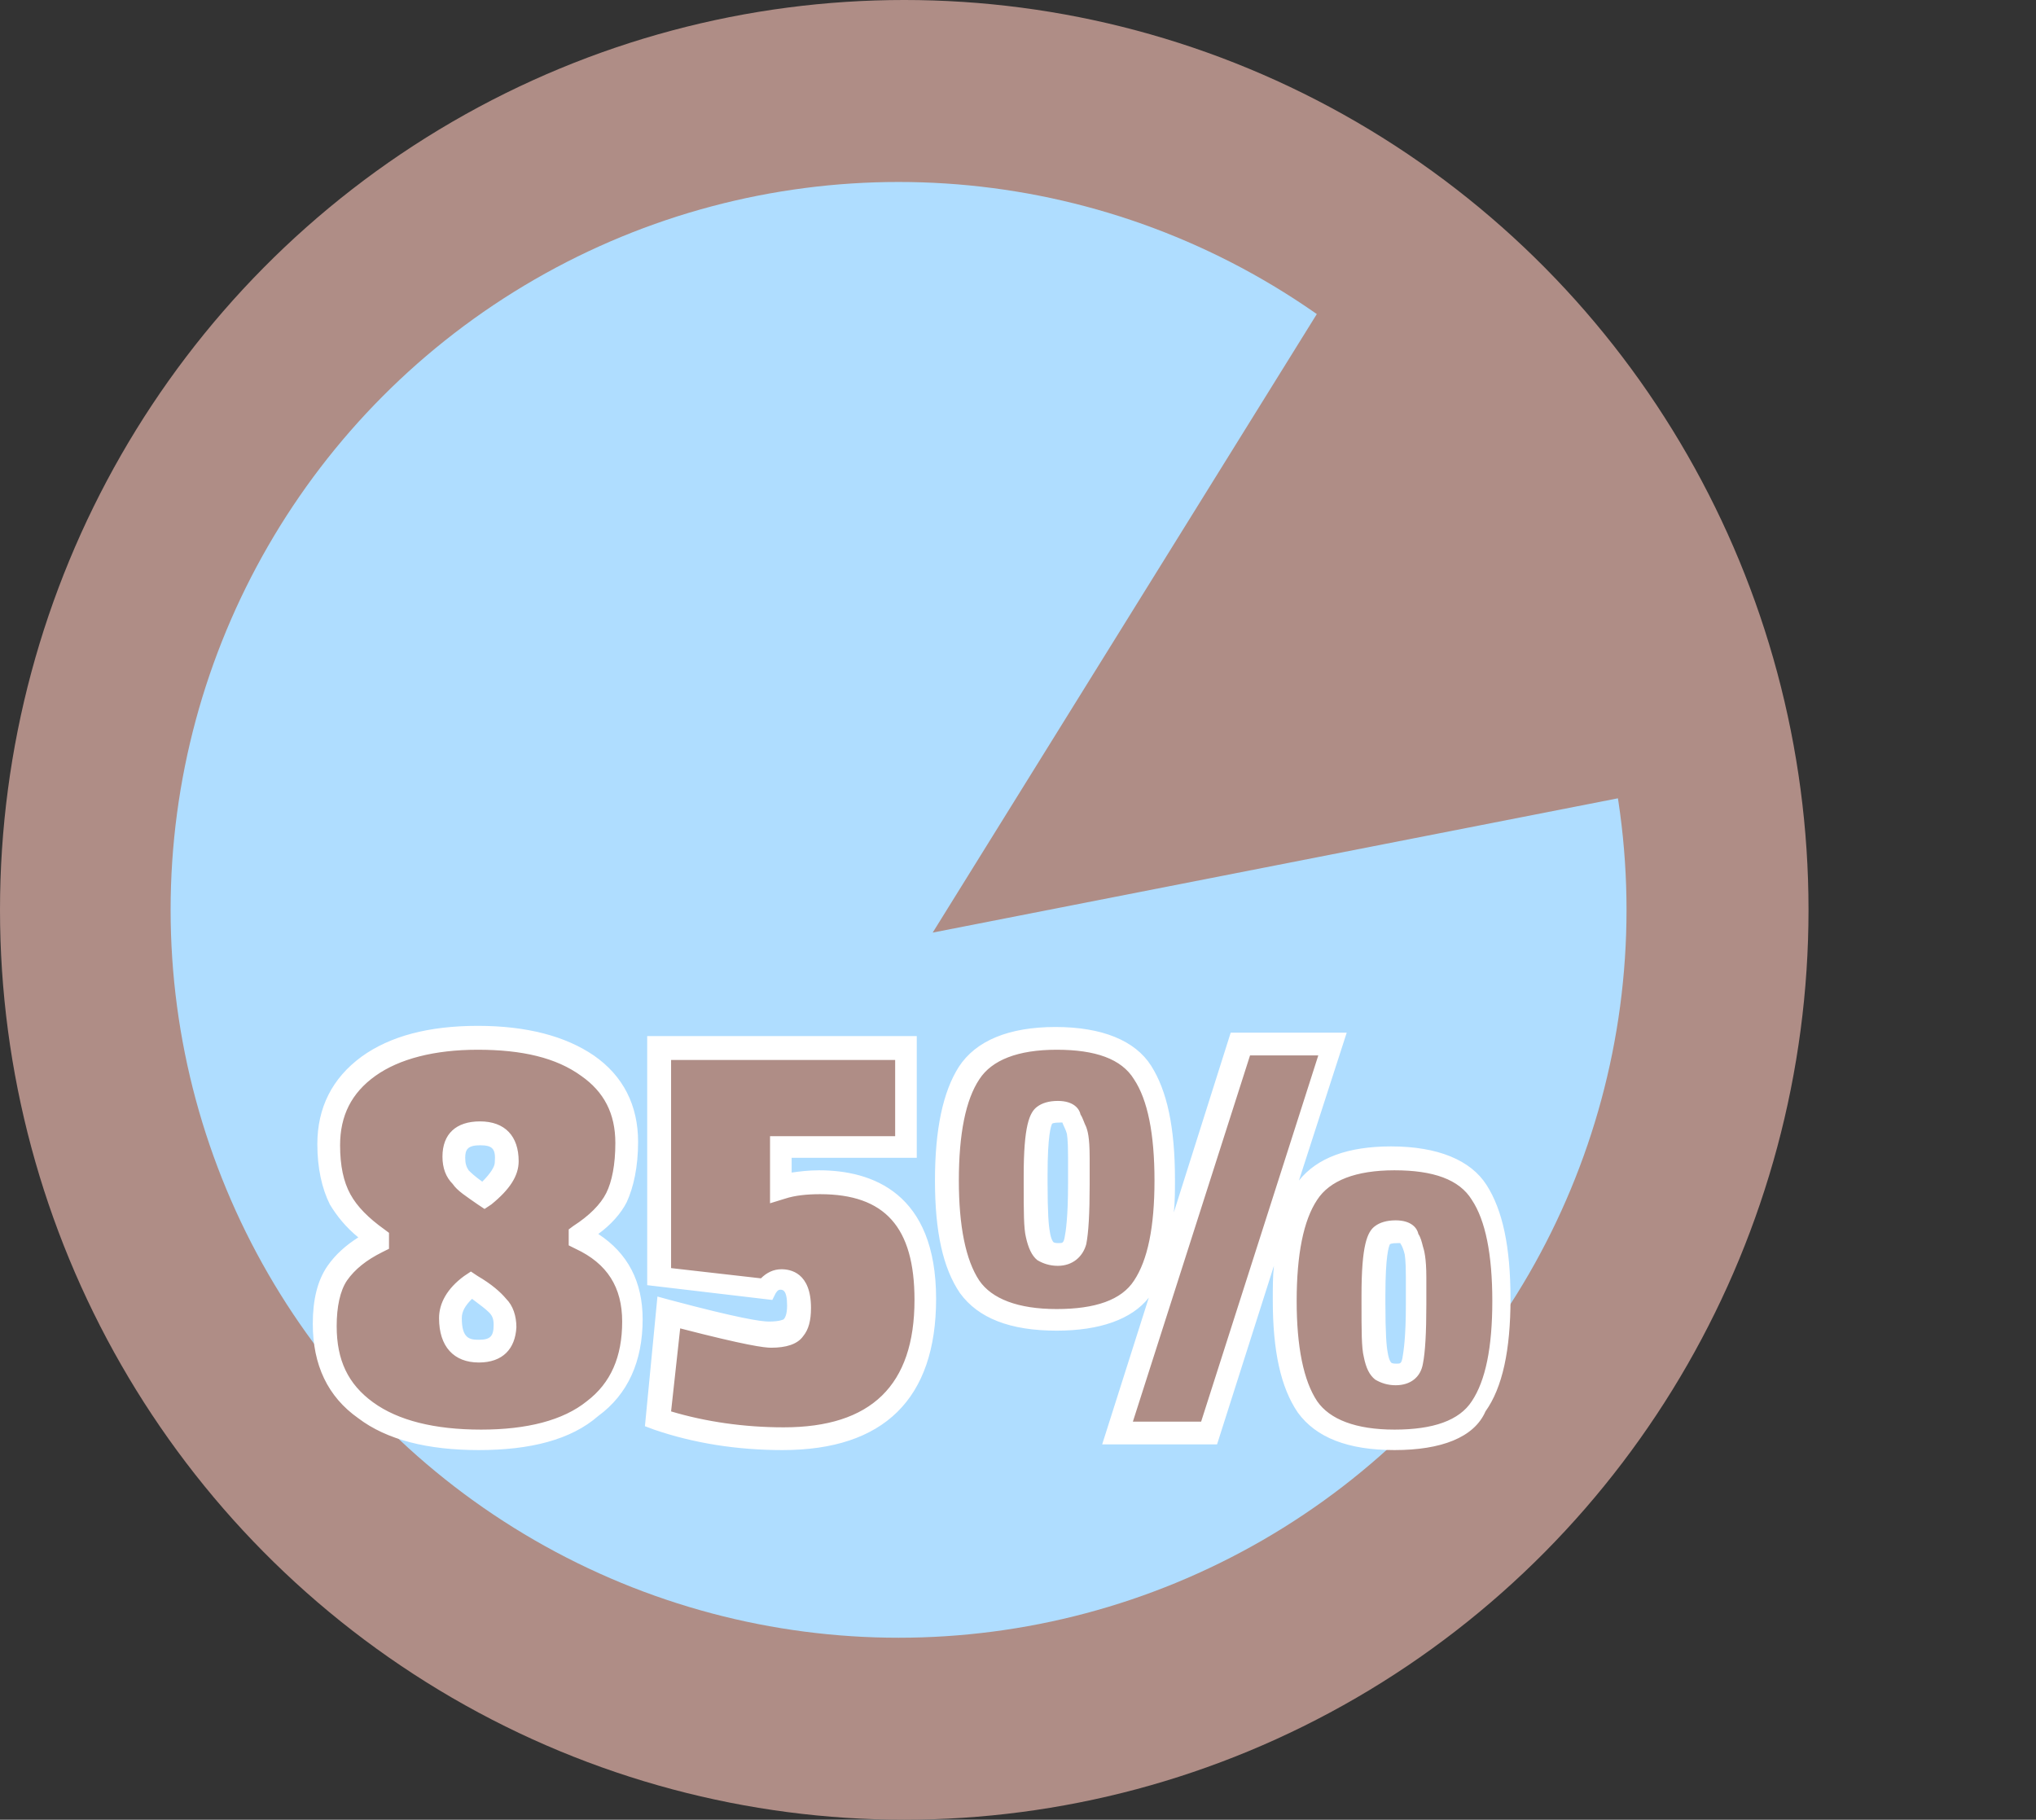 <?xml version="1.0" encoding="utf-8"?>
<!-- Generator: Adobe Illustrator 25.4.1, SVG Export Plug-In . SVG Version: 6.00 Build 0)  -->
<svg version="1.1" id="Layer_1" xmlns="http://www.w3.org/2000/svg" xmlns:xlink="http://www.w3.org/1999/xlink" x="0px" y="0px"
	 viewBox="0 0 179 160" style="enable-background:new 0 0 179 160;" xml:space="preserve">
<rect x="0" y="0" width="179" height="160" fill="#333333" stroke="none"/>
<style type="text/css">
	.st0{fill:#AF8D86;}
	.st1{fill:#AFDDFF;}
	.st2{fill:#FFFFFF;}
</style>
<ellipse class="st0" cx="79.5" cy="80" rx="79.5" ry="80"/>
<circle class="st1" cx="79" cy="80" r="64"/>
<path class="st0" d="M82,82l40.3-64.9l34.7,50.2L82,82z"/>
<g>
	<path class="st0" d="M28.8,100.7c0-2.9,1.2-5.2,3.5-6.9c2.3-1.7,5.6-2.5,9.6-2.5c4.1,0,7.3,0.8,9.6,2.4c2.3,1.6,3.5,3.9,3.5,6.8
		c0,2-0.3,3.6-0.9,4.8c-0.6,1.2-1.7,2.3-3.2,3.3v0.2c3.1,1.5,4.6,3.9,4.6,7.3s-1.2,6-3.5,7.8c-2.3,1.8-5.6,2.7-9.9,2.7
		s-7.6-0.9-10.1-2.6c-2.4-1.7-3.6-4.2-3.6-7.5c0-1.9,0.4-3.4,1.1-4.6c0.8-1.1,1.9-2.1,3.5-2.8v-0.2c-1.5-1-2.6-2.2-3.3-3.4
		C29.2,104.2,28.8,102.6,28.8,100.7z M42.1,118.8c1.5,0,2.3-0.8,2.3-2.3c0-0.7-0.2-1.3-0.7-1.8c-0.4-0.5-1.2-1.1-2.3-1.8
		c-1.2,1-1.8,1.9-1.8,2.9C39.6,117.8,40.4,118.8,42.1,118.8z M42.2,99.7c-1.5,0-2.3,0.7-2.3,2.1c0,0.7,0.2,1.3,0.6,1.8
		c0.4,0.4,1.1,1,2,1.6c1.4-1.1,2-2.1,2-3C44.6,100.5,43.8,99.7,42.2,99.7z M81.3,114.3c0,8.1-4.2,12.2-12.5,12.2
		c-3.9,0-7.6-0.6-10.9-1.7l0.9-9.4c5,1.3,7.9,1.9,8.9,1.9c1,0,1.7-0.2,2-0.6c0.3-0.4,0.5-1,0.5-1.9c0-1.6-0.5-2.4-1.6-2.4
		c-0.5,0-1,0.3-1.3,0.9l-9.4-1.1V92.1h21.7v8.7h-11v3.6c1-0.3,2.1-0.4,3.4-0.4C78.2,104,81.3,107.4,81.3,114.3z M117.3,91.8
		L106.3,126h-8.1l10.9-34.2H117.3z M94.8,104.1v-2.4c0-1.2-0.1-2-0.2-2.4c-0.1-0.3-0.3-0.7-0.4-1c-0.1-0.4-0.5-0.5-1.1-0.5
		c-0.6,0-1,0.1-1.2,0.3c-0.5,0.4-0.8,2.1-0.8,5.3v0.7c0,2.2,0.1,3.7,0.2,4.5c0.1,0.7,0.3,1.2,0.6,1.4c0.3,0.2,0.7,0.3,1.2,0.3
		c0.8,0,1.3-0.4,1.5-1.3C94.7,108.1,94.8,106.5,94.8,104.1z M92.9,91.3c3.8,0,6.3,1,7.6,3c1.3,2,2,5.1,2,9.5c0,4.3-0.7,7.4-2,9.3
		c-1.3,1.9-3.8,2.9-7.6,2.9c-3.7,0-6.3-1-7.6-2.9c-1.3-2-2-5.1-2-9.3c0-4.3,0.7-7.4,2-9.4C86.6,92.3,89.1,91.3,92.9,91.3z
		 M124.5,114.6v-2.4c0-1.2-0.1-2-0.2-2.4c-0.1-0.3-0.3-0.7-0.4-1c-0.1-0.4-0.5-0.5-1.1-0.5c-0.5,0-1,0.1-1.2,0.3
		c-0.5,0.4-0.8,2.1-0.8,5.3v0.7c0,2.2,0.1,3.7,0.2,4.5c0.1,0.7,0.3,1.2,0.6,1.4c0.3,0.2,0.7,0.3,1.2,0.3c0.8,0,1.3-0.4,1.5-1.3
		C124.4,118.7,124.5,117,124.5,114.6z M122.6,101.9c3.8,0,6.3,1,7.6,3c1.3,2,2,5.1,2,9.5c0,4.3-0.7,7.4-2,9.3
		c-1.3,1.9-3.8,2.9-7.6,2.9c-3.7,0-6.3-1-7.6-2.9c-1.3-2-2-5.1-2-9.3c0-4.3,0.7-7.4,2-9.4C116.3,102.9,118.8,101.9,122.6,101.9z"/>
	<path class="st2" d="M122.6,127.5c-4.1,0-6.9-1.1-8.5-3.3c-1.5-2.2-2.2-5.4-2.2-9.9c0-1.1,0-2.1,0.1-3l-5,15.7H96.9l4.1-12.9
		c-1.5,1.9-4.3,2.9-8.1,2.9c-4.1,0-6.9-1.1-8.5-3.3c-1.5-2.2-2.2-5.4-2.2-9.9c0-4.5,0.7-7.8,2.1-10c1.5-2.3,4.4-3.5,8.5-3.5
		c4.1,0,7,1.2,8.4,3.4c1.4,2.2,2.1,5.4,2.1,10c0,1,0,2-0.1,2.9l5-15.8h10.2l-4.2,13c1.6-2,4.3-3,8.1-3c4.1,0,7,1.2,8.4,3.4
		c1.4,2.2,2.1,5.4,2.1,10c0,4.5-0.7,7.8-2.2,9.9C129.6,126.4,126.7,127.5,122.6,127.5z M122.6,102.9c-3.4,0-5.7,0.9-6.8,2.6
		c-1.2,1.8-1.8,4.8-1.8,8.9c0,4,0.6,7,1.8,8.8c1.1,1.6,3.4,2.5,6.8,2.5c3.4,0,5.7-0.8,6.8-2.5c1.2-1.8,1.8-4.7,1.8-8.8
		c0-4.1-0.6-7.1-1.8-8.9C128.3,103.7,126,102.9,122.6,102.9z M99.6,125h6l10.3-32.2h-6L99.6,125z M92.9,92.3c-3.4,0-5.7,0.9-6.8,2.6
		c-1.2,1.8-1.8,4.8-1.8,8.9c0,4,0.6,7,1.8,8.8c1.1,1.6,3.4,2.5,6.8,2.5c3.4,0,5.7-0.8,6.8-2.5c1.2-1.8,1.8-4.7,1.8-8.8
		c0-4.1-0.6-7.1-1.8-8.9C98.6,93.1,96.3,92.3,92.9,92.3z M68.8,127.5c-4,0-7.8-0.6-11.3-1.8l-0.8-0.3l1.1-11.4l1.1,0.3
		c6,1.6,8,1.9,8.7,1.9c1,0,1.3-0.2,1.3-0.2c0.1-0.1,0.3-0.4,0.3-1.2c0-1.4-0.4-1.4-0.6-1.4c-0.1,0-0.2,0-0.4,0.3l-0.3,0.6l-11-1.3
		V91.1h23.7v10.7h-11v1.3c0.7-0.1,1.5-0.2,2.4-0.2c4.7,0,10.3,2,10.3,11.3C82.3,123,77.7,127.5,68.8,127.5z M59,124.1
		c3,0.9,6.4,1.4,9.9,1.4c7.7,0,11.5-3.7,11.5-11.2c0-6.4-2.6-9.3-8.3-9.3c-1.1,0-2.2,0.1-3.1,0.4l-1.3,0.4v-5.9h11v-6.7H59v18.3
		l7.9,0.9c0.5-0.5,1.1-0.8,1.8-0.8c0.8,0,2.6,0.3,2.6,3.4c0,1.1-0.2,1.9-0.7,2.5c-0.5,0.7-1.5,1-2.8,1c-0.6,0-2.2-0.2-8-1.7
		L59,124.1z M42.1,127.5c-4.5,0-8.1-0.9-10.6-2.8c-2.7-1.9-4-4.7-4-8.3c0-2.1,0.4-3.8,1.3-5.1c0.7-1,1.6-1.8,2.7-2.5
		c-1.1-0.9-1.9-1.9-2.5-2.9c-0.7-1.4-1.1-3.2-1.1-5.3c0-3.2,1.3-5.8,3.9-7.7c2.5-1.8,5.9-2.7,10.2-2.7c4.3,0,7.7,0.9,10.2,2.6
		c2.6,1.8,3.9,4.4,3.9,7.6c0,2.2-0.4,4-1,5.3c-0.5,1-1.4,2-2.5,2.8c2.6,1.7,3.9,4.2,3.9,7.5c0,3.7-1.3,6.6-3.9,8.5
		C50.2,126.6,46.6,127.5,42.1,127.5z M42,92.3c-3.8,0-6.9,0.8-9,2.3c-2.1,1.5-3.1,3.5-3.1,6.1c0,1.8,0.3,3.2,0.9,4.3
		c0.6,1.1,1.6,2.1,3,3.1l0.4,0.3v1.4l-0.6,0.3c-1.4,0.7-2.4,1.5-3.1,2.5c-0.6,0.9-0.9,2.3-0.9,4c0,3,1,5.1,3.2,6.7
		c2.2,1.6,5.4,2.4,9.5,2.4c4,0,7.2-0.8,9.3-2.5c2.1-1.6,3.1-3.9,3.1-7c0-3-1.3-5.1-4.1-6.4l-0.6-0.3v-1.4l0.4-0.3
		c1.4-0.9,2.4-1.9,2.9-2.9c0.5-1,0.8-2.5,0.8-4.4c0-2.6-1-4.5-3-5.9C48.9,93,45.9,92.3,42,92.3z M122.7,121.8
		c-0.7,0-1.3-0.2-1.8-0.5c-0.5-0.4-0.8-1-1-2c-0.2-0.8-0.2-2.3-0.2-4.7v-0.7c0-4.4,0.5-5.6,1.2-6.1c0.4-0.3,1-0.5,1.8-0.5
		c1.4,0,1.9,0.7,2,1.2c0.2,0.3,0.3,0.7,0.4,1.1c0.1,0.3,0.3,1,0.3,2.7v2.4c0,2.5-0.1,4.2-0.3,5.2C124.9,121.1,124,121.8,122.7,121.8
		z M122.2,109.4c-0.1,0.2-0.4,1-0.4,4.5v0.7c0,2.7,0.1,3.8,0.2,4.3c0.1,0.7,0.3,0.9,0.3,0.9c0.1,0.1,0.3,0.1,0.5,0.1
		c0.3,0,0.4,0,0.5-0.5c0.1-0.6,0.3-1.8,0.3-4.7v-2.4c0-1.6-0.1-1.9-0.1-2c-0.1-0.4-0.2-0.7-0.4-1c0,0-0.1,0-0.2,0
		C122.3,109.3,122.2,109.4,122.2,109.4z M42.1,119.8c-2.2,0-3.5-1.4-3.5-3.9c0-1.3,0.7-2.6,2.2-3.7l0.6-0.4l0.6,0.4
		c1.2,0.7,2,1.4,2.5,2c0.6,0.6,0.9,1.5,0.9,2.5C45.3,118.6,44.2,119.8,42.1,119.8z M41.5,114.2c-0.6,0.6-0.9,1.1-0.9,1.7
		c0,1.8,0.7,1.9,1.5,1.9c1,0,1.3-0.3,1.3-1.3c0-0.5-0.1-0.8-0.4-1.1C42.7,115.1,42.3,114.8,41.5,114.2z M93,111.3
		c-0.7,0-1.3-0.2-1.8-0.5c-0.5-0.4-0.8-1.1-1-2c-0.2-0.8-0.2-2.3-0.2-4.7v-0.7c0-4.4,0.5-5.6,1.2-6.1c0.4-0.3,1-0.5,1.8-0.5
		c1.4,0,1.9,0.7,2,1.2c0.2,0.3,0.3,0.7,0.5,1.1c0.1,0.3,0.3,0.8,0.3,2.7v2.4c0,2.5-0.1,4.2-0.3,5.2C95.2,110.5,94.3,111.3,93,111.3z
		 M92.5,98.8c-0.1,0.2-0.4,1-0.4,4.5v0.7c0,2.7,0.1,3.8,0.2,4.3c0.1,0.7,0.3,0.9,0.3,0.9c0.1,0.1,0.3,0.1,0.5,0.1
		c0.3,0,0.4,0,0.5-0.5c0.1-0.5,0.3-1.8,0.3-4.7v-2.4c0-1.6-0.1-1.9-0.1-2c-0.1-0.4-0.3-0.7-0.4-1c0,0-0.1,0-0.2,0
		C92.6,98.7,92.5,98.8,92.5,98.8z M42.6,106.3l-0.6-0.4c-1-0.7-1.8-1.2-2.2-1.8c-0.6-0.6-0.9-1.4-0.9-2.4c0-2,1.2-3.1,3.3-3.1
		c2.2,0,3.4,1.3,3.4,3.5c0,1.3-0.8,2.5-2.4,3.8L42.6,106.3z M42.2,100.7c-1.1,0-1.3,0.4-1.3,1.1c0,0.5,0.1,0.8,0.3,1.1
		c0.2,0.2,0.5,0.5,1.2,1c0.7-0.7,1.1-1.3,1.1-1.7C43.6,101,43.3,100.7,42.2,100.7z"/>
</g>
</svg>
